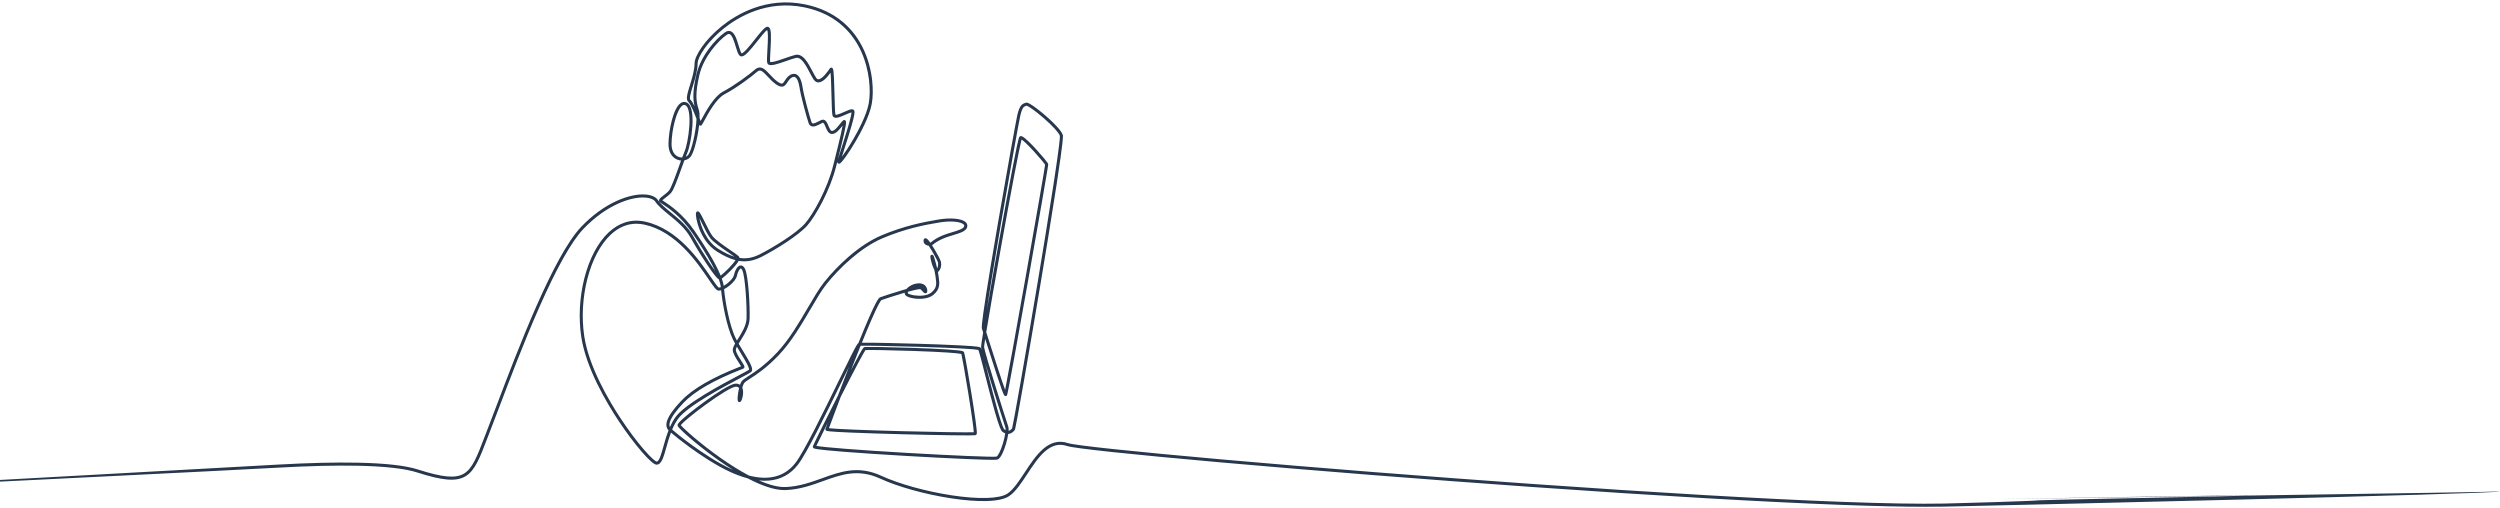 <?xml version="1.0" encoding="utf-8"?>
<!-- Generator: Adobe Illustrator 21.0.0, SVG Export Plug-In . SVG Version: 6.00 Build 0)  -->
<svg version="1.1" id="Layer_1" xmlns="http://www.w3.org/2000/svg" xmlns:xlink="http://www.w3.org/1999/xlink" x="0px" y="0px"
	 viewBox="0 0 6000 1220" enable-background="new 0 0 6000 1220" xml:space="preserve">
<g>
	<path fill="#27374D" d="M4622.41,1216.26c-54.07,0-122.74-1.55-204.96-4.63c-185.22-6.95-441.56-21.79-741.32-42.92
		c-250.91-17.68-522.88-39.18-746.19-58.96c-217.44-19.27-351.9-33.59-368.9-39.3c-18.91-6.35-35.83-2.22-53.22,12.99
		c-15.7,13.73-29.29,34.38-42.43,54.35c-14.3,21.73-27.82,42.26-43.21,52.75c-10.78,7.34-29.45,11.37-55.51,11.98
		c-23.13,0.54-51.95-1.69-83.36-6.46c-62.48-9.48-128-27.65-171-47.43c-52.82-24.29-93.46-9.64-136.5,5.88
		c-27.54,9.93-56.02,20.2-89.74,21.66c-1.14,0.05-2.3,0.07-3.46,0.07c-25.8,0-57.28-11.94-88.23-28.23
		c-12.97-3.43-26.6-8.38-40.84-14.85c-35.42-16.08-73.46-41.74-99.13-60.44c-17.09-12.44-34.44-26.1-44.11-34.51
		c-4.59,12.19-8.08,24.64-11.18,35.7c-6.71,23.96-11.56,41.28-23.22,41.28c-2.21,0-5.84-0.98-14.38-8.65
		c-5.73-5.15-12.93-12.67-20.84-21.76c-17.59-20.23-37.4-46.61-55.78-74.29c-28.69-43.21-78.53-126.95-89.92-202.33
		c-6.79-44.94-4.13-94.84,7.5-140.51c11.94-46.91,32.65-85.93,58.3-109.89c12.37-11.56,25.86-19.67,40.08-24.11
		c15.19-4.74,31.24-5.3,47.69-1.65c78.91,17.5,130.41,93.28,158.07,134c7.28,10.72,15.53,22.85,18.42,24.13
		c1.49,0,3.19-0.33,5.02-0.94c-0.64-5.26-2.27-11.54-4.9-18.8c-2.41-1.18-5.36-4.18-9.73-9.64c-4.61-5.76-10.74-14.3-17.71-24.7
		c-13.44-20.04-28.82-45.09-40.14-65.37c-12.87-23.05-33.9-40.25-52.45-55.42c-13.62-11.14-25.39-20.76-32.28-31.1
		c-3.61-5.41-11.83-8.93-23.16-9.92c-35.7-3.12-95.73,18.89-149.34,75.06c-28.53,29.89-64.46,93.76-106.81,189.85
		c-36.06,81.82-70.16,171.65-95.05,237.25c-7.93,20.88-14.77,38.92-20.62,53.91c-3.11,7.99-5.98,15.49-8.75,22.75
		c-17.59,46.05-29.2,76.47-51.96,90.02c-11.65,6.94-25.85,9.39-44.69,7.7c-17.8-1.59-40.59-7-71.74-17
		c-28.97-9.3-77.08-14.69-142.99-16c-52.92-1.05-117.29,0.51-191.31,4.65c-126.1,7.05-665.31,33.35-666.42,33.47v-4
		c1.12-0.12,539.72-29.74,666.01-36.81c74.21-4.15,138.76-5.72,191.87-4.66c66.62,1.32,115.44,6.83,145.09,16.35
		c59.47,19.1,90.43,21.9,110.42,9.99c20.56-12.25,31.82-41.72,48.85-86.33c2.78-7.27,5.65-14.78,8.77-22.8
		c5.83-14.97,12.67-32.99,20.59-53.85c51.01-134.4,136.4-359.34,203.42-429.56c25.99-27.23,55.54-48.76,85.47-62.25
		c25.36-11.43,50.16-16.78,69.83-15.06c13.6,1.19,23.77,5.86,28.64,13.17c6.29,9.43,17.66,18.72,30.82,29.49
		c19.06,15.59,40.67,33.25,54.22,57.53c10.49,18.8,24.94,42.43,37.7,61.67c6.04,9.11,10.91,16.04,14.76,21.23
		c-2.3-4.78-4.88-9.83-7.74-15.16c-11.59-21.56-27.52-47.1-47.35-75.91c-28.17-40.91-58.68-60.86-71.7-69.37
		c-4.49-2.93-6.08-4.01-7-5.23c-1.35-1.8-2.11-4.81,1.95-8.92c1.85-1.87,4.5-3.91,7.58-6.27c4.6-3.53,9.82-7.53,13.5-11.9
		c5.24-6.2,15.67-35.3,24.05-58.68c1.64-4.57,3.25-9.06,4.79-13.3c-2.66-0.21-5.35-0.77-7.97-1.71
		c-6.48-2.31-11.93-6.69-15.77-12.67c-4.34-6.75-6.5-15.26-6.44-25.27c0.1-16.78,3.18-38.57,8.04-56.84
		c4.09-15.38,11.19-35.13,21.8-41.83c4.45-2.81,9.24-3.16,13.85-1.01c6.27,2.94,10.5,10.44,12.58,22.31
		c1.64,9.36,1.98,21.3,1.02,35.49c-1.78,26.33-7.51,52.63-12.03,62.85c-1.12,2.52-2.42,5.78-3.86,9.55
		c2.31-1.06,4.33-2.55,5.85-4.43c8.48-10.51,18.93-56.97,20.05-86.42c-5.19-13.32-14.02-35.6-19.68-40.53
		c-6.81-5.93-2.36-20.32,3.79-40.23c5.18-16.77,11.06-35.77,11.2-52.62c0.16-17.99,24.39-56.06,64.67-88.61
		c34.66-28.01,106.79-72.11,200.51-52.84c35.65,7.33,66.31,21.7,91.15,42.72c21.21,17.95,38.14,40.67,50.34,67.52
		c9.95,21.91,16.7,46.81,19.51,72.01c2.31,20.7,1.95,40.94-1.01,56.98c-5.5,29.74-26.61,68.84-38.71,89.51
		c-7.76,13.26-16.05,26.2-23.33,36.44c-11.23,15.8-13.87,16.67-15.14,17.09c-1.51,0.5-3.07,0.17-4.17-0.86
		c-1.17-1.1-1.38-2.51-1.32-3.65c-0.86,3.44-1.72,6.9-2.58,10.37c-14.43,58.04-49.51,120.08-69.28,142.55
		c-21.22,24.12-77.04,58.53-109.9,75.26c-14.06,7.16-27.39,10.81-41.12,10.81c-4.54,0-9.12-0.4-13.79-1.2
		c-3.07,5.86-9.72,13.95-19.85,24.13c-6.05,6.09-15.25,14.65-20.6,18.56c2.23,6.27,3.84,12.08,4.69,17.29
		c10.85-6.17,22.87-17.9,24.44-25.75c1.75-8.76,7.35-22.16,15.58-23.2c3.04-0.38,7.43,0.74,11.04,8.26
		c7.97,16.6,11.95,88.27,10.99,119.27c-0.59,19-12.49,37.97-22.06,53.21c-1.48,2.35-2.94,4.68-4.28,6.9
		c3.66,6.37,7.62,12.89,11.51,19.28c17.04,28.02,25.59,42.93,18.18,49.03c-2.06,1.7-9.01,5.41-24.53,13.63
		c-41.73,22.12-128.57,68.14-150.71,98.72c-5.6,7.73-10.16,16.52-14.01,25.64c7.58,6.71,24.61,20.61,46.85,36.75
		c25.06,18.18,62.15,43.13,96.55,58.74c0.83,0.38,1.65,0.75,2.48,1.11c-12.51-7.83-24.49-15.91-35.49-23.67
		c-31.46-22.21-56.06-42.72-67.93-52.96c-8.3-7.16-15.45-13.67-20.67-18.83c-8.45-8.33-8.64-9.9-8.78-11.16
		c-0.25-2.14,1.01-4.13,2.99-6.45c7.97-9.37,35.67-31.86,65.87-53.48c20.69-14.82,57.32-39.75,70.17-40.31
		c4.76-0.21,8.25,0.98,10.79,2.74c0.91-2.68,1.94-5.15,3.11-7.07c2.84-4.66,8.75-8.46,17.71-14.21
		c15.15-9.73,38.04-24.43,68.12-56.28c28.69-30.37,52.78-71.5,74.05-107.78c13.62-23.25,26.49-45.21,38.3-60.11
		c16.98-21.42,37.98-43.3,59.13-61.61c26.87-23.25,53.38-40.53,78.79-51.34c53.8-22.89,102.41-32.58,138.74-38.47
		c27.26-4.42,52.31-2.22,62.33,5.47c3.91,3,5,6.32,5.23,8.58c0.94,9.24-7.94,13.85-10.86,15.37c-6.25,3.24-14.66,5.78-24.39,8.71
		c-2.71,0.82-5.51,1.66-8.34,2.55c-22.59,7.06-34.82,16.28-39.03,19.91c-0.63,0.54-1.31,0.99-2.03,1.37
		c1.81,2.81,3.85,6.1,6.13,9.94c5.85,9.83,14.78,26.04,15.43,30.4c1.35,9.14-0.44,16.6-5.32,22.19c-0.63,0.72-1.38,1.25-2.19,1.56
		c0.56,2.89,1.03,5.64,1.35,8.05c0.18,1.37,0.38,2.72,0.57,4.06c2.16,15.08,4.2,29.33-13.32,43.38
		c-11.91,9.55-32.24,10.34-47.3,7.89c-5.98-0.97-16.49-3.34-19.68-8.29c-1-1.54-1.44-3.31-1.33-5.2c-1.97,0.57-4.04,1.18-6.22,1.82
		c-20.37,6.04-41.79,13.09-49.67,15.94c-1.31,1.01-6.66,7.53-24.46,48.5c-6.4,14.74-13.89,32.7-22.38,53.69
		c23.49-0.39,97.43,1.38,138.92,2.64c27.26,0.83,66.27,2.15,97.35,3.8c46.04,2.43,47.31,3.94,48.78,5.69
		c0.6,0.72,1.31,2.25,2.3,5.21c-0.75-3.13-1.19-5.38-1.28-6.58c-0.16-2.31,1.74-15.46,4.94-35.35c-1.35-4.2-2.35-7.24-2.86-8.72
		c-0.7-2.01-2.01-5.74,10.23-84.02c6.55-41.9,16.27-100.37,28.1-169.09c21.31-123.76,43.68-247.24,46.44-259.21
		c5.66-24.51,11.34-27.43,20.15-30.16l0.63-0.19c2.03-0.63,4.49-0.02,8.49,2.11c9.58,5.11,28.11,19.36,45.08,34.65
		c11.68,10.53,31.77,29.84,35,40.74c0.66,2.21,2.19,7.39-14.94,119.03c-11.82,77-27.67,173.16-38.89,240.26
		c-13.75,82.23-28.56,168.85-40.65,237.65c-5.73,32.64-10.6,59.85-14.09,78.69c-5.71,30.86-6.18,31.51-6.89,32.48
		c-1.75,2.41-6.63,8.12-14.06,9.11c-0.46,0.06-0.91,0.1-1.37,0.13c-1.21,8.15-3.47,17.31-5.8,25
		c-3.71,12.22-11.22,33.22-19.85,36.45c-1.41,0.53-4.7,1.76-73.47-1.12c-40.58-1.7-94.63-4.48-148.3-7.62
		c-57.21-3.35-109.69-6.85-147.78-9.87c-68.81-5.45-71.03-7.55-72.66-9.08c-1.13-1.06-1.55-2.62-1.1-4.06
		c1.42-4.53,33.67-69.48,60.15-121.69c0,0,0,0,0,0c8.21-21.59,17.34-45.37,26.67-69.3c-6.08,12.34-12.67,25.84-19.19,39.19
		c-36.69,75.15-82.35,168.68-103.43,195.94c-17.69,22.88-41.09,35.73-69.54,38.17c-7.56,0.65-15.49,0.56-23.76-0.26
		c25.54,11.18,47.03,16.47,63.97,15.74c32.6-1.41,60.54-11.48,87.57-21.23c44.49-16.04,86.51-31.19,142.06-5.64
		c42.42,19.51,107.18,37.45,169.03,46.84c65.18,9.89,115.13,8.27,133.63-4.33c14.2-9.67,27.32-29.61,41.21-50.72
		c26.58-40.39,56.71-86.17,104.13-70.26c16.23,5.45,153.51,20.01,367.21,38.94c223.26,19.78,495.19,41.27,746.06,58.95
		c299.68,21.12,555.94,35.96,741.08,42.9c106.51,3.99,190.24,5.41,248.85,4.22c31.2-0.64,211.26-5.78,228.39-7.88
		c9.41-1.16,490.38-9.91,500.06-11.32c13.58-1.98-600.36,8.43-586.58,8.25c113.54-1.53,1190.39-16.4,1191.56-18.14
		c-4.04,5.99-1245.96,34.66-1333.27,36.44C4653.26,1216.12,4638.48,1216.26,4622.41,1216.26z M1797.4,1141.28
		c48.76,12.71,86.28,2.49,111.87-30.59c20.62-26.67,68.03-123.77,102.64-194.67c12.53-25.67,23.35-47.83,31.69-64.28
		c11.74-23.14,14.72-27.4,16.6-28.49c42.91-106.39,49.19-108.67,52.38-109.83c8.29-3.02,31.14-10.53,52.47-16.8
		c3.62-1.06,7.04-2.04,10.26-2.95c5.77-6.74,17.04-13.14,29.03-13.69c9.26-0.43,14.31,3.19,16.93,6.3
		c4.15,4.93,4.67,11.37,4.02,14.27c-0.37,1.66-1.5,2.9-3.03,3.32c-2.96,0.82-5.06-1.41-8.54-5.09c-1.56-1.64-3.3-3.49-4.97-4.87
		c-1.39-0.13-7.14,0.13-29.1,6.18c-0.2,0.3-0.37,0.6-0.52,0.89c-0.29,0.57-0.93,1.98-0.46,2.72c0.66,0.98,5.48,3.63,15.51,5.15
		c12.65,1.92,30.9,1.37,40.7-6.5c14.25-11.43,12.74-21.99,10.65-36.6c-0.2-1.36-0.39-2.74-0.58-4.13
		c-0.53-3.97-1.47-8.88-2.59-13.99c-1.54-2.64-3.37-6.76-5.46-13.27c-1.82-5.7-4.41-15.5-4.08-19.12c0.24-2.62,2.08-3.83,3.8-3.86
		c0.03,0,0.07,0,0.1,0c3.19,0,4.23,3.18,5.67,7.57c1.04,3.16,2.32,7.59,3.6,12.47c0.99,3.76,2.08,8.19,3.1,12.68
		c2.2-3.67,2.89-8.42,2.04-14.15c-0.36-1.9-5.45-12.41-13.7-26.41c-3.36-5.7-6.19-10.2-8.53-13.7c-2.52-0.26-4.96-1.07-6.91-2.26
		c-4.47-2.73-6.44-7.23-5.27-12.04c0.65-2.69,2.83-3.81,4.68-3.72c1.5,0.07,3.94,0.18,11.26,10.5c0.56-0.16,1.04-0.4,1.41-0.72
		c5.66-4.89,18.59-14.16,41.64-21.36c2.87-0.9,5.69-1.75,8.41-2.57c16.52-4.98,30.78-9.28,30.07-16.3
		c-0.12-1.19-0.93-2.37-2.39-3.49c-6.86-5.26-27.52-8.77-56.68-4.04c-35.92,5.82-83.96,15.39-137.04,37.98
		c-52.58,22.38-104.23,71.89-135.04,110.76c-11.49,14.5-24.23,36.25-37.72,59.27c-21.46,36.62-45.79,78.13-75.05,109.11
		c-30.7,32.5-54.98,48.1-69.49,57.42c-7.81,5.01-13.45,8.64-15.4,11.85c-1.43,2.36-2.74,6.07-3.85,10.31
		c4.53,10.89,0.09,28.34-3.45,32.76c-1.79,2.24-4.24,2.13-5.75,1.07c-1.42-0.99-3.79-2.66-0.72-21.99c0.39-2.47,1.1-6.53,2.13-10.88
		c-1.71-2.49-4.36-3.57-8.22-3.41c-8.2,0.36-36.32,17.18-71.64,42.86c-15.11,10.99-29.74,22.3-41.18,31.85
		c-13.35,11.14-17.51,15.82-18.79,17.55c5.97,7.72,46.2,44.22,96.58,79.5C1754.34,1116.5,1776.77,1130.4,1797.4,1141.28z
		 M1527.21,536.95c-22.16,0-42.75,8.76-61.41,26.19c-50.16,46.84-77.48,151.71-63.55,243.93c11.11,73.52,59.89,155.71,87.98,198.17
		c18.07,27.31,37.61,53.46,55.04,73.63c19.23,22.26,28.45,28.69,30.67,28.99c6.07-0.07,11.17-18.29,16.11-35.91
		c3.38-12.07,7.21-25.74,12.44-39.08c-0.93-0.94-1.54-1.66-1.79-2.12c-0.1-0.18-0.21-0.37-0.34-0.59c-1.63-2.76-5.03-8.5-1.51-19.77
		c3.88-12.43,15.43-28.81,34.3-48.66c26.84-28.22,74.3-55.75,141.07-81.81c0.82-0.32,1.63-0.64,2.34-0.91
		c-1.2-2.19-3.43-5.6-5.32-8.5c-6.43-9.83-14.42-22.07-14.58-30.7c-0.07-4.15,2.15-9.21,5.58-15.2c-1.75-3.13-3.41-6.22-4.94-9.23
		c-14.99-29.52-25.85-88.91-28.59-118.72c-2.18,0.58-4.21,0.87-6.05,0.82c-5.33-0.12-10.36-7.12-24.1-27.34
		c-27.09-39.87-77.52-114.08-153.58-130.95C1540.25,537.69,1533.66,536.95,1527.21,536.95z M1959.26,1070.11
		c17.22,3.46,102.5,10.1,215.18,16.68c112.44,6.57,209.62,10.61,217.28,9.06c2.58-1.15,8.91-10.63,15.29-31.66
		c2.61-8.6,4.55-17.11,5.58-24.03c-2.34-0.88-4.67-2.24-6.97-4.09c-2.98-2.38-7.3-10.1-18.63-50.07
		c-7.31-25.77-15.39-57.41-22.51-85.33c-6.94-27.17-14.1-55.21-16.42-60.88c-6.93-1.7-47.78-4.57-143.1-7.44
		c-67.96-2.04-126.41-2.96-139.46-2.54c-4.94,12.27-10.19,25.5-15.75,39.66c-2.45,6.24-4.9,12.5-7.33,18.74
		c3.01-5.78,5.96-11.41,8.78-16.72c19.68-37.17,21.09-37.64,23.04-38.29c0.88-0.29,2.73-0.91,39.92-0.29
		c23.49,0.39,52.62,1.15,79.91,2.1c22.36,0.77,54.3,2.04,79.43,3.68c11.43,0.75,20.39,1.51,26.64,2.26
		c10.42,1.25,12.62,2.3,13.61,4.61c1.9,4.42,11.7,61.76,17.72,99.12c2.93,18.16,7.02,44.18,9.85,65c1.27,9.34,2.16,16.68,2.63,21.82
		c0.8,8.65,0.57,10.69-1.36,12.14c-1.2,0.9-1.65,1.24-18.26,1.3c-9.61,0.03-23.13-0.06-40.19-0.29c-33-0.44-76.95-1.35-120.58-2.49
		c-47.04-1.23-90.07-2.63-121.16-3.95c-56.68-2.41-58.48-3.76-59.93-4.85c-1.39-1.04-1.93-2.82-1.33-4.42
		c0.07-0.18,0.27-0.73,0.6-1.62c1.32-3.54,2.91-7.83,4.75-12.77C1973.13,1041.33,1962.88,1062.28,1959.26,1070.11z M1989.42,1027.69
		c15.83,1.96,82.93,4.73,173.93,7.11c83.41,2.18,158.83,3.29,173.66,2.6c-0.3-8.02-3.84-36.11-13.28-94.43
		c-7.57-46.75-14.57-85.78-16.46-93.44c-6.6-1.81-40.09-4.68-115.95-7.26c-55.87-1.9-106.02-2.66-114.19-2.1
		c-3.95,5.36-21.35,37.23-59.36,112.15C2005.42,984.79,1995.16,1012.26,1989.42,1027.69z M2364.43,813.37
		c-1.71,11.07-2.62,17.82-2.57,19.34c0.88,12.7,52.84,176.2,57.96,190.84c0.87,2.49,1.08,6.09,0.83,10.3
		c4.07-0.73,7.05-3.96,8.39-5.7c3-10.47,31.33-170.93,60.96-348.24c11.06-66.17,26.7-161.06,38.41-237.32
		c15.03-97.89,15.69-114.17,15.25-116.59c-2.2-7.25-17.27-23.82-38.43-42.25c-21.24-18.5-37.62-29.37-41.31-30.14l-0.22,0.07
		c-6.34,1.97-10.17,3.15-15.17,24.79c-2.7,11.71-24.83,133.8-45.94,256.38c-19.67,114.17-29.56,176.78-34.46,211.07
		c8.83-51.69,20.36-116.81,29.59-168.04c11.82-65.55,22.94-125.67,31.32-169.29c4.64-24.13,8.4-43.06,11.2-56.28
		c4.81-22.75,5.54-23.39,6.75-24.44c0.83-0.72,2.66-1.78,5.62-0.72c7.09,2.53,23.42,19.39,35.87,33.08
		c6.52,7.17,13.17,14.82,18.25,21.01c8.52,10.37,8.75,11.78,8.92,12.81c0.17,1,0.36,2.14-14.7,88.91
		c-8.93,51.46-21.04,120.35-33.23,188.99c-13.05,73.52-25.09,140.54-33.89,188.73c-4.92,26.93-8.83,47.97-11.61,62.55
		c-4.77,24.96-5.02,25.22-6.08,26.27c-0.83,0.83-1.99,1.27-3.15,1.09c-2.39-0.36-3.36-2.09-5-5.93c-0.98-2.29-2.26-5.63-3.83-9.94
		c-2.75-7.57-6.5-18.52-11.14-32.56c-8.5-25.69-18.59-57.38-25.95-80.52C2366.15,818.77,2365.27,816,2364.43,813.37z
		 M2364.41,870.89c1.99,7.67,4.35,16.89,7.18,27.97c7.06,27.66,15.07,59.01,22.31,84.6c11.03,38.96,15.09,45.77,16.32,46.89
		c1.07,0.85,2.12,1.56,3.17,2.11c0.13-2.88-0.03-5.12-0.51-6.49C2409.41,1016.02,2380.13,924.52,2364.41,870.89z M2428.94,1028.45
		C2428.94,1028.45,2428.94,1028.45,2428.94,1028.45C2428.94,1028.45,2428.94,1028.45,2428.94,1028.45z M1768.53,832.09
		c-1.58,3.13-2.56,5.76-2.53,7.58c0.12,6.51,8.1,18.73,13.38,26.81c5.9,9.03,7.91,12.3,7.21,15.22c-0.28,1.17-1.01,2.14-2.03,2.73
		c-0.61,0.35-1.68,0.77-5.66,2.33c-65.76,25.67-112.33,52.59-138.42,80.03c-18.1,19.03-29.07,34.43-32.62,45.79
		c-2.01,6.43-1.12,10.01-0.03,12.27c3.73-8.4,8.12-16.51,13.41-23.82c10.19-14.07,32.92-31.77,69.48-54.1
		c29.91-18.27,62.3-35.44,83.74-46.8c11.46-6.08,21.39-11.34,23.21-12.74c0.16-0.47,0.63-3.14-4.39-13.12
		c-3.76-7.47-9.37-16.71-15.32-26.48C1774.8,842.59,1771.59,837.32,1768.53,832.09z M1633.29,1019.37
		C1633.29,1019.37,1633.29,1019.37,1633.29,1019.37C1633.29,1019.37,1633.29,1019.37,1633.29,1019.37z M2410.18,945.46
		C2410.18,945.46,2410.18,945.46,2410.18,945.46C2410.18,945.46,2410.18,945.46,2410.18,945.46z M2366.99,797.24
		c1.84,5.73,4.25,13.31,7.08,22.18c10.24,32.17,29.68,93.25,38.24,116.26c6.17-30.91,24.39-131.06,48.36-266.06
		c25.26-142.26,46.19-262.86,47.62-274.3c-2.06-3.36-13.01-16.82-26.98-32.05c-16.73-18.25-25.74-25.98-29.55-28.39
		c-4.74,17.1-23.64,115.72-47.41,247.74C2387.98,673.45,2374.11,753.33,2366.99,797.24z M1737.83,693.92
		c2.33,28.42,13.08,88.73,28.01,118.13c0.88,1.74,1.81,3.5,2.78,5.29c0.7-1.13,1.42-2.28,2.16-3.46
		c9.1-14.49,20.41-32.52,20.94-49.53c0.93-29.99-3.15-101.02-10.27-115.86c-1.43-2.97-2.81-4.23-3.5-4.15
		c-2.4,0.3-7.36,7.72-9.29,17.35c-1.35,6.77-7.83,15.49-17.33,23.33C1746.8,688.77,1742.19,691.79,1737.83,693.92z M1589.66,480.74
		c1.04,0.73,2.54,1.71,4.02,2.68c13.39,8.75,44.74,29.26,73.73,71.36c22.86,33.19,49.2,74.72,62.2,106.79
		c4.21-3.37,11.77-10.08,19.72-18.21c8.71-8.91,13.52-15.07,15.95-18.95c-13.68-3.52-28.24-10.37-44.68-20.66
		c-22.64-14.17-35.27-36.96-41.88-53.58c-6.91-17.39-9.82-34.96-8.1-39.86c0.61-1.75,2.06-2.89,3.78-3c4-0.26,6.22,3.59,16.9,25.21
		c6.41,12.97,13.67,27.68,19.12,34.57c7.26,9.17,28.14,23.44,43.39,33.87c9.19,6.28,16.45,11.25,19.17,13.96
		c0.81,0.81,1.66,2.11,1.79,4.05c16.94,2.73,32.55-0.42,49.6-9.11c32.34-16.47,87.14-50.18,107.72-73.57
		c19.28-21.91,53.52-82.57,67.67-139.47c1.22-4.9,2.44-9.79,3.65-14.64c5.51-22.11,10.72-42.99,14.43-59.27
		c2.37-10.39,3.72-17.17,4.48-21.6c0,0,0,0,0,0c-6.71,8.51-15.81,20.26-25.33,20.26c-0.77,0-1.54-0.08-2.31-0.24
		c-7.03-1.46-10.33-9.43-13.24-16.47c-1.65-3.98-3.9-9.43-5.94-10.19c-0.17-0.06-0.67-0.25-1.89,0.35c-1.34,0.67-2.69,1.36-4,2.04
		c-8.3,4.28-16.14,8.32-22.43,5.8c-3.04-1.22-5.26-3.78-6.58-7.61c-3.8-10.97-18.33-62.43-21.97-86.48
		c-1.99-13.11-5.93-21.79-10.83-23.82c-2.62-1.09-5.86-0.23-9.62,2.54c-3.73,2.75-6.12,6.47-8.44,10.06
		c-2.94,4.56-5.98,9.27-11.46,10.28c-4.71,0.86-10.04-1.15-17.29-6.51c-7.29-5.39-13.37-11.91-18.74-17.67
		c-12.69-13.61-17.79-17.79-25.21-11.36c-14.2,12.32-48.09,37.93-78.53,54.17c-19.76,10.54-39.01,46.16-48.25,63.27
		c-5.42,10.03-6.08,11.26-8.34,11.8c-1.02,0.25-2.1,0.05-2.98-0.54c-0.38-0.25-0.69-0.5-1.03-0.95c-1.02,9.42-2.43,17.78-3.2,21.99
		c-3.54,19.48-10.21,45.39-17.38,54.27c-3.6,4.46-8.91,7.39-14.81,8.51c-1.85,5.05-3.83,10.56-5.85,16.21
		c-11.28,31.45-19.7,54.24-25.35,60.94c-4.2,4.97-9.99,9.41-14.65,12.99C1594.25,476.82,1591.14,479.2,1589.66,480.74z
		 M1678.54,523.47c3.47,18.47,15.73,55.12,45.95,74.04c14.14,8.85,26.64,15.02,38.28,18.62c-3.49-2.54-8.22-5.77-13.11-9.12
		c-16.51-11.28-37.05-25.33-45.01-35.37c-5.94-7.5-13.38-22.57-19.95-35.87C1682.72,531.76,1680.53,527.31,1678.54,523.47z
		 M2026.15,288.06c0.88,0,1.68,0.29,2.28,0.69c2.54,1.7,2.49,5.1,1.4,12.09c-0.74,4.79-2.09,11.51-4.12,20.53
		c-3.68,16.39-9.07,38.05-14.8,61.04c1.66-5.59,4.48-14.34,7.84-24.78c5.39-16.74,12.09-37.58,17.18-55.18
		c6.31-21.82,7.52-29.84,7.62-32.76c-3.18,0.58-10,3.62-14.32,5.54c-12.92,5.76-21.8,9.33-27.37,6.56c-2.07-1.03-3.45-2.83-4-5.21
		c-1.24-5.36-1.74-25.21-2.33-48.18c-0.45-17.57-1.08-42.2-2.2-53.95c-8.54,11.72-18.93,23.26-29.1,23.26c-0.04,0-0.07,0-0.11,0
		c-3.13-0.03-7.65-1.23-11.39-6.83c-3.04-4.56-6.14-10.45-9.42-16.68c-8.99-17.09-20.18-38.35-32.94-35.26
		c-6.42,1.56-14.79,4.48-23.65,7.57c-9.36,3.27-19.04,6.64-26.7,8.45c-4.68,1.1-15.63,3.69-18.35-3.24
		c-1.47-3.75-0.99-13.31,0.07-31.29c0.62-10.46,1.31-22.31,1.27-31.88c-0.05-11.08-1.11-15.16-1.72-16.59
		c-4.69,2.88-15.05,15.98-23.47,26.62c-18.04,22.8-29.59,36.66-37.85,36.89c-2.17,0.06-4.06-0.76-5.48-2.36
		c-3.57-4.04-6.05-12.24-8.92-21.74c-3.49-11.54-8.26-27.33-14.72-29.56c-0.7-0.24-2.82-0.97-6.82,1.85
		c-19.92,14.03-55.31,52.58-65.45,96.32c-10.21,44.01-8.34,63.71-1.67,82.85c1.84,5.29,2.33,12.99,2.11,21.19
		c0.06,0.15,0.12,0.3,0.17,0.45c0.8,2.05,1.6,4.12,2.32,5.93c0.71-1.3,1.48-2.73,2.25-4.14c9.59-17.75,29.55-54.68,51.26-66.26
		c28.32-15.11,62.18-40.22,77.18-53.23c6.08-5.28,12.54-6.15,19.19-2.59c5.39,2.88,10.4,8.26,16.21,14.48
		c5.15,5.52,10.99,11.78,17.73,16.77c5.26,3.89,9.17,5.63,11.6,5.19c2.24-0.41,3.97-2.94,6.61-7.03c2.43-3.76,5.44-8.45,10.26-12
		c7.44-5.49,13.24-4.88,16.79-3.41c7.55,3.13,12.83,13.33,15.28,29.5c3.52,23.21,18.01,74.69,21.65,85.17
		c0.9,2.61,2.01,3.05,2.37,3.2c3.17,1.27,10.16-2.33,16.33-5.51c1.33-0.69,2.71-1.4,4.09-2.08c2.7-1.34,5.31-1.56,7.74-0.65
		c5.03,1.88,7.52,7.9,10.16,14.27c2.21,5.35,4.72,11.41,7.95,12.08c5.74,1.19,14.68-10.16,20.02-16.95
		c2.97-3.77,5.32-6.75,7.29-8.21C2024.39,288.32,2025.31,288.06,2026.15,288.06z M1642.02,251.9c-1.29,0-2.57,0.42-3.9,1.26
		c-13.98,8.83-26.21,58.25-26.42,92.51c-0.1,15.72,6.22,27.01,17.33,30.97c2.67,0.95,5.47,1.4,8.18,1.35
		c2.15-5.78,4.09-10.76,5.69-14.37c4.17-9.43,9.72-35.2,11.42-60.38c1.9-28.08-1.61-47.01-9.38-50.65
		C1643.94,252.13,1642.98,251.9,1642.02,251.9z M2044.6,262.25c1.5,0,2.76,0.33,3.87,1.05c2.75,1.79,3.09,5.44,1.35,14.46
		c-1.1,5.71-3.04,13.43-5.93,23.58c-5.21,18.34-12.38,40.63-18.15,58.54c-2,6.2-3.8,11.8-5.27,16.46
		c6.71-8.97,16.67-23.75,27.55-42.46c11.54-19.87,31.69-57.4,36.89-85.52c5.56-30.09,2.17-80.29-17.97-124.62
		c-17.84-39.28-55.96-89.57-136.28-106.08C1839.91-1,1769.91,41.83,1736.26,69.02c-12.7,10.26-30.97,26.93-45.84,48.02
		c-10.02,14.2-16.04,27.26-16.1,34.94c-0.16,17.93-6.2,37.48-11.53,54.73c-2.65,8.57-5.15,16.66-6.27,22.78
		c-1.39,7.59-0.13,9.37,0.29,9.73c3.19,2.78,6.59,8.46,10.14,15.85c-4.39-17.72-4.36-38.51,4.51-76.76
		c5.82-25.1,19.25-46.97,29.5-60.91c11.82-16.08,26.35-30.94,38.87-39.75c4.69-3.31,9.22-4.24,13.45-2.79
		c10.01,3.45,14.76,19.17,19.36,34.38c2.37,7.84,4.82,15.94,7.29,18.88c0.73-0.07,3.82-0.97,12.05-9.84
		c6.2-6.67,13.27-15.61,20.11-24.26c13.18-16.67,21.56-27,27.29-29.3c2.09-0.84,4.19-0.61,5.92,0.64c5.84,4.21,5.9,19.8,3.8,55.49
		c-0.65,11.08-1.46,24.78-0.64,27.91c0.67,0.25,3.35,0.78,12.12-1.52c6.93-1.82,15.48-4.8,23.74-7.68
		c9.03-3.15,17.56-6.13,24.34-7.77c8.43-2.05,16.4,1.67,24.35,11.35c6.32,7.69,11.9,18.29,16.81,27.63
		c3.19,6.06,6.2,11.78,9.03,16.02c2.11,3.17,4.06,3.55,5.33,3.56c3.6,0.04,8.79-3.38,14.58-9.59c5.26-5.64,9.71-12.1,12.11-15.57
		l0.67-0.97c1.1-1.58,2.92-2.28,4.64-1.76c2.96,0.89,3.6,4.28,4.18,8.98c0.42,3.45,0.79,8.27,1.13,14.74
		c0.61,11.85,1.01,27.19,1.38,42.03c0.53,20.69,1.07,42.08,2.14,46.72c0.04,0.17,0.08,0.26,0.1,0.28l0,0c0.01,0,1.25,0.83,6.88-0.91
		c4.25-1.32,9.33-3.59,14.24-5.78C2034.85,264.69,2040.56,262.25,2044.6,262.25z"/>
</g>
</svg>
